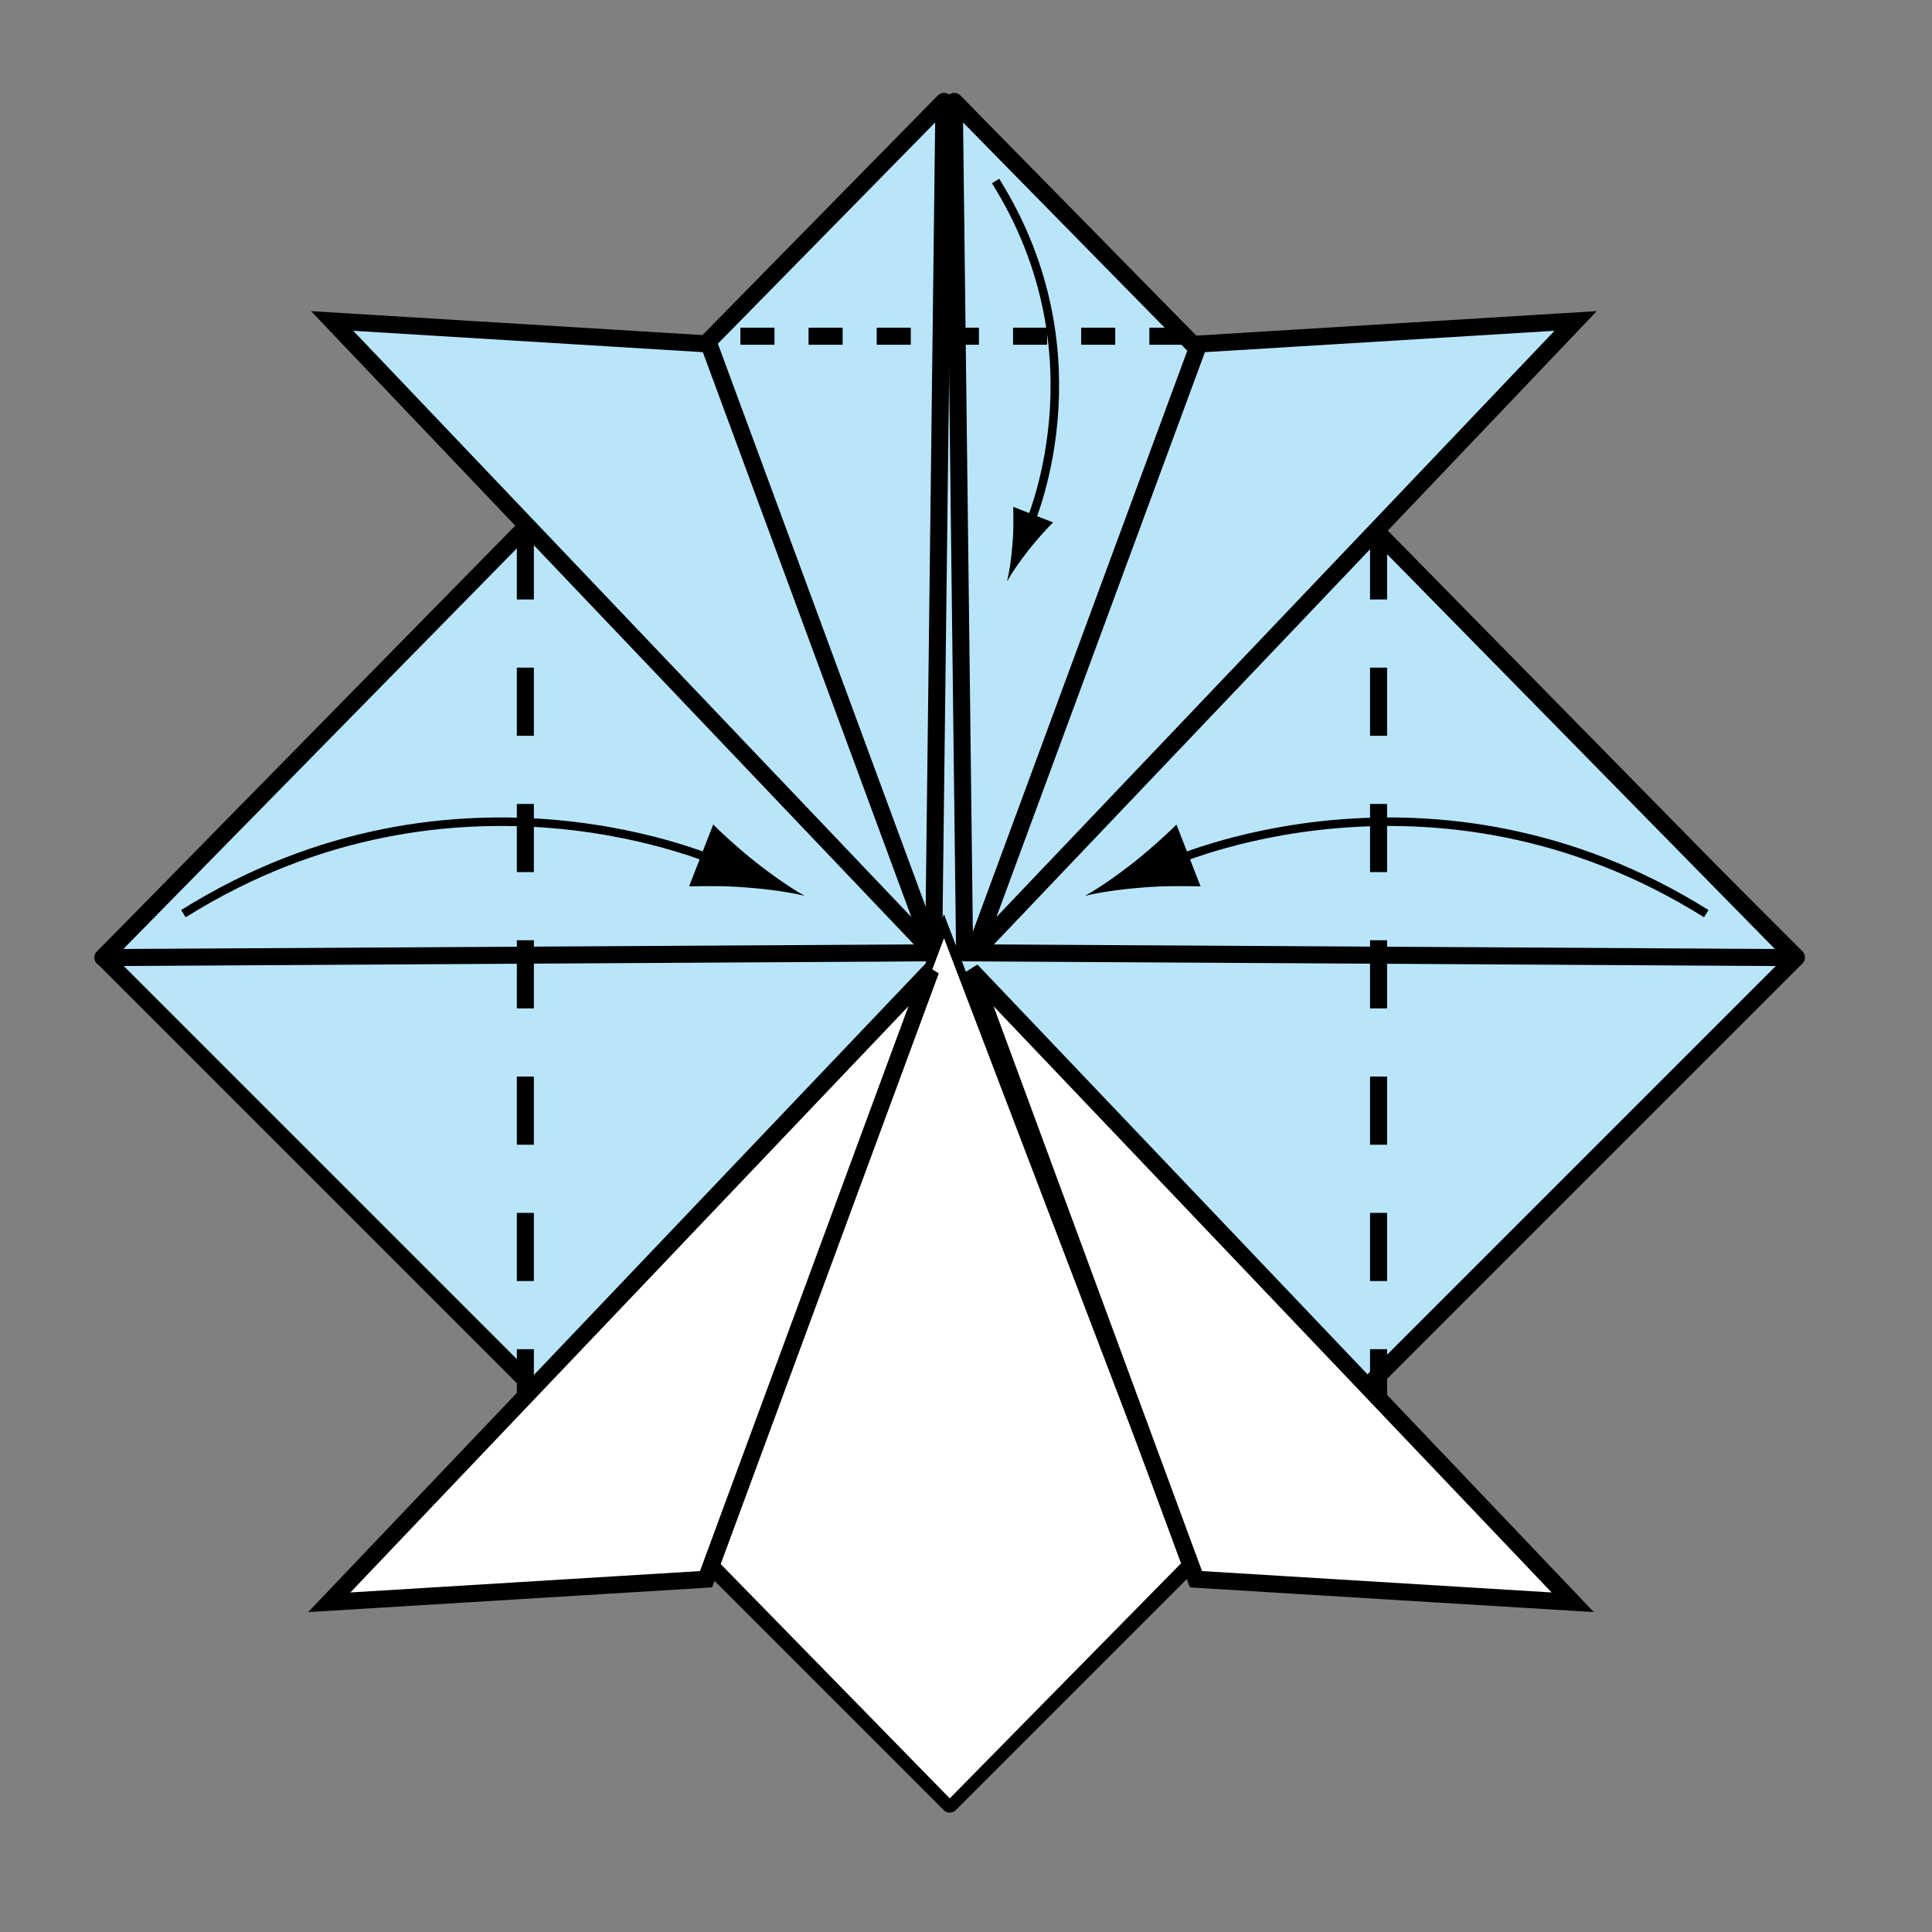 <?xml version="1.0" encoding="UTF-8" standalone="no"?>
<!-- Created with Inkscape (http://www.inkscape.org/) -->

<svg
   xmlns:dc="http://purl.org/dc/elements/1.1/"
   xmlns:cc="http://creativecommons.org/ns#"
   xmlns:rdf="http://www.w3.org/1999/02/22-rdf-syntax-ns#"
   xmlns:svg="http://www.w3.org/2000/svg"
   xmlns="http://www.w3.org/2000/svg"
   xmlns:inkscape="http://www.inkscape.org/namespaces/inkscape"
   version="1.1"
   width="113.386"
   height="113.386"
   viewBox="0 0 113.386 113.386"
   id="Layer_1"
   xml:space="preserve"
   style="overflow:inherit"><rect x="0" y="0" width="113.386" height="113.386" fill="#808080" stroke="none"/><defs
   id="defs45" />
<rect
   width="70.285"
   height="70.287"
   x="20.596"
   y="21.057"
   transform="matrix(0.707,0.707,-0.707,0.707,56.067,-22.953)"
   id="rect3"
   style="fill:#b9e5fb;stroke:#000000;stroke-linejoin:round" />
<polygon
   points="54.793,55.919 55.398,5.95 6.041,56.201 "
   id="polygon5"
   style="fill:#b9e5fb;stroke:#000000;stroke-linejoin:round" />
<polygon
   points="56.611,55.919 56.006,5.95 105.363,56.201 "
   id="polygon7"
   style="fill:#b9e5fb;stroke:#000000;stroke-linejoin:round" />
<polygon
   points="41.605,20.189 19.494,18.837 54.793,55.919 "
   id="polygon9"
   style="fill:#b9e5fb;stroke:#000000" />
<polygon
   points="70.359,20.189 92.471,18.837 57.17,55.919 "
   id="polygon11"
   style="fill:#b9e5fb;stroke:#000000" />
<polygon
   points="41.524,91.362 55.739,105.901 69.666,91.747 55.401,54.355 "
   id="polygon13"
   style="fill:#ffffff;stroke:#000000;stroke-width:0.5" />
<polygon
   points="70.189,92.683 92.301,94.035 57.002,56.953 "
   id="polygon15"
   style="fill:#ffffff;stroke:#000000" />
<polygon
   points="41.436,92.683 19.325,94.035 54.625,56.953 "
   id="polygon17"
   style="fill:#ffffff;stroke:#000000" />
<line
   fill="none"
   stroke="#000000"
   stroke-dasharray="2"
   x1="69.453"
   y1="19.732"
   x2="43.031"
   y2="19.732"
   id="line19"
   style="fill:none;stroke:#000000;stroke-dasharray:2" />
<line
   fill="none"
   stroke="#000000"
   stroke-dasharray="4,4,4"
   x1="30.832"
   y1="31.182"
   x2="30.832"
   y2="81.978"
   id="line21"
   style="fill:none;stroke:#000000;stroke-dasharray:4, 4, 4" />
<line
   fill="none"
   stroke="#000000"
   stroke-dasharray="4,4,4"
   x1="80.906"
   y1="31.182"
   x2="80.906"
   y2="81.978"
   id="line23"
   style="fill:none;stroke:#000000;stroke-dasharray:4, 4, 4" />
<g
   id="g25">
	<path
   d="m 68.537,50.683 c 0,0 15.492,-7.149 31.602,2.939"
   inkscape:connector-curvature="0"
   id="path27"
   style="fill:none;stroke:#000000;stroke-width:0.5" />
	<path
   d="m 67.129,52.082 c 1.326,-0.105 2.229,-0.076 3.33,-0.065 l -1.414,-3.626 c -0.279,0.293 -1.449,1.385 -2.496,2.209 -1.123,0.882 -2.172,1.594 -2.881,1.979 0.783,-0.199 2.039,-0.389 3.461,-0.497 z"
   inkscape:connector-curvature="0"
   id="path29" />
</g>
<g
   id="g31">
	<path
   d="m 42.366,50.683 c 0,0 -15.492,-7.149 -31.603,2.939"
   inkscape:connector-curvature="0"
   id="path33"
   style="fill:none;stroke:#000000;stroke-width:0.5" />
	<path
   d="m 43.773,52.082 c -1.327,-0.105 -2.229,-0.076 -3.331,-0.065 l 1.415,-3.626 c 0.28,0.293 1.449,1.385 2.496,2.209 1.124,0.882 2.173,1.594 2.882,1.979 -0.784,-0.199 -2.039,-0.389 -3.462,-0.497 z"
   inkscape:connector-curvature="0"
   id="path35" />
</g>
<g
   id="g37">
	<path
   d="m 60.324,30.987 c 0,0 4.607,-9.983 -1.895,-20.364"
   inkscape:connector-curvature="0"
   id="path39"
   style="fill:none;stroke:#000000;stroke-width:0.5" />
	<path
   d="m 59.424,31.893 c 0.068,-0.853 0.049,-1.436 0.041,-2.146 l 2.338,0.913 c -0.191,0.181 -0.895,0.933 -1.424,1.607 -0.568,0.725 -1.027,1.399 -1.277,1.856 0.128,-0.504 0.25,-1.312 0.322,-2.23 z"
   inkscape:connector-curvature="0"
   id="path41" />
</g>
</svg>